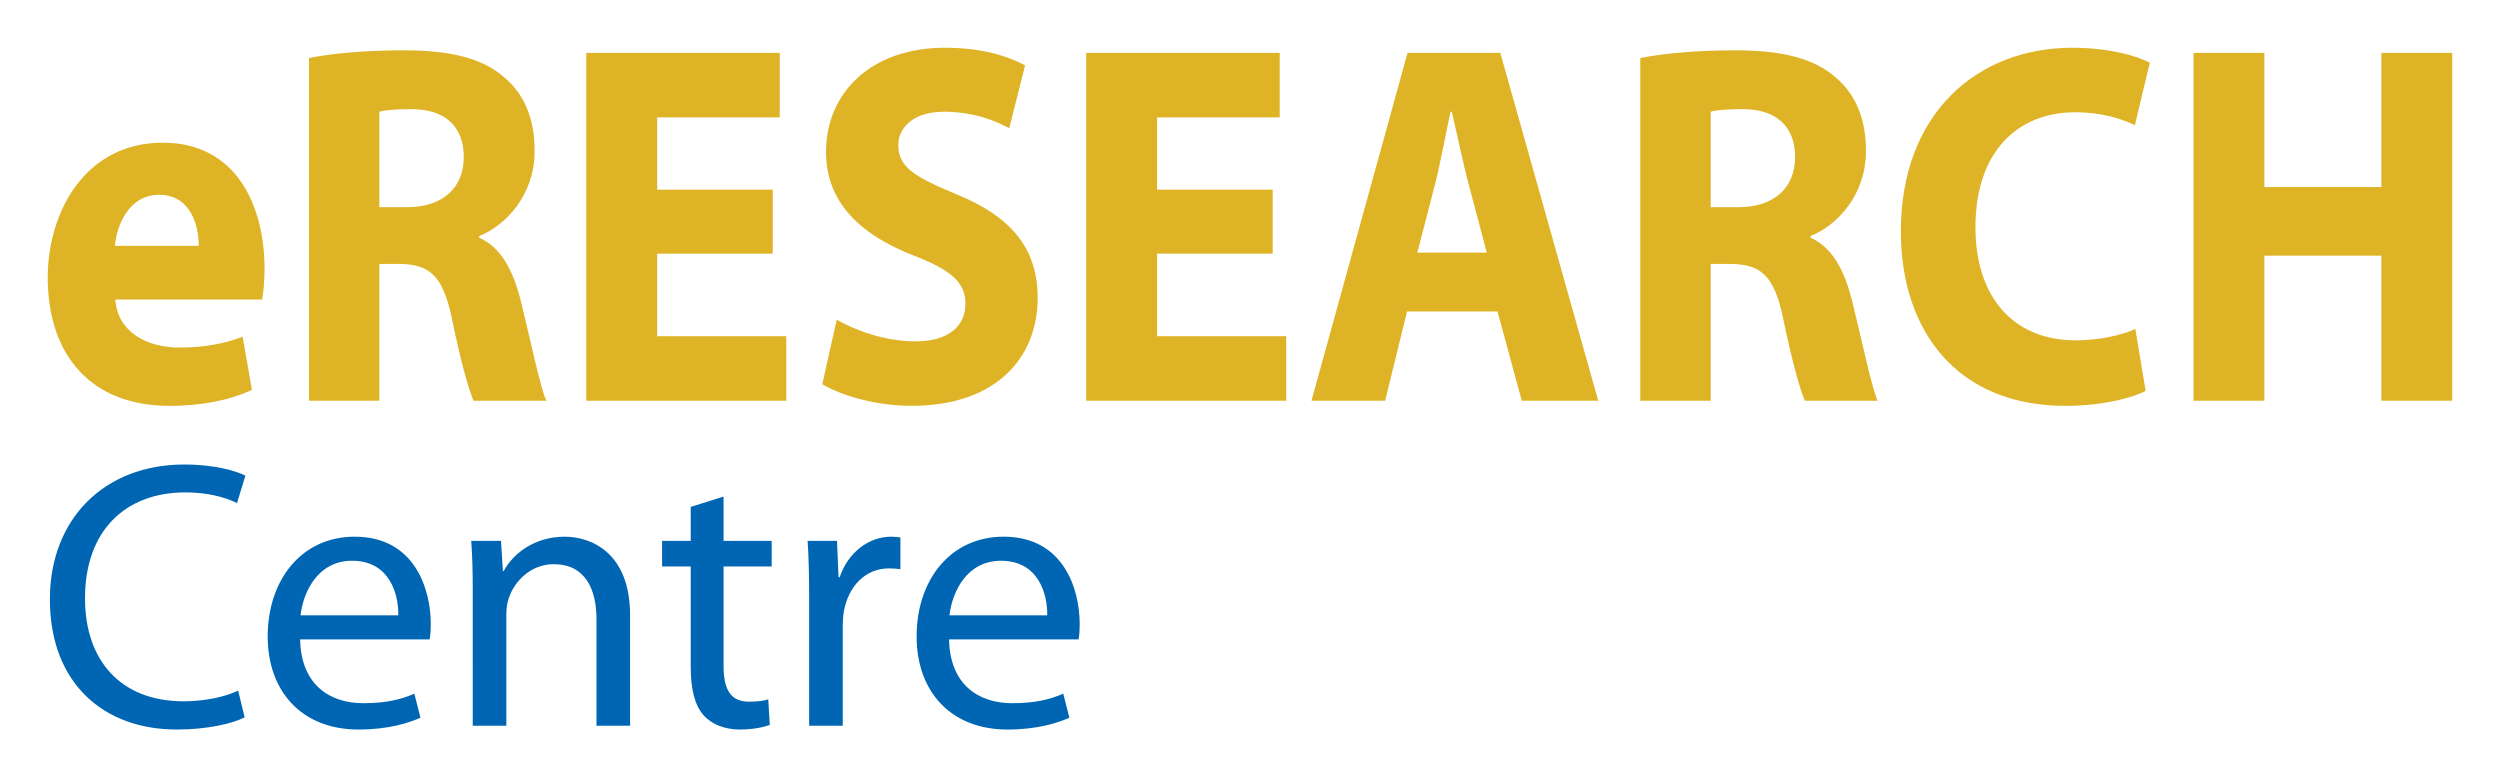 <svg xmlns="http://www.w3.org/2000/svg" version="1" height="81.413" width="261.852"><g font-family="Myriad Pro"><g style="line-height:0%;-inkscape-font-specification:'Myriad Pro Semi-Bold';text-align:start" aria-label="eRESEARCH" font-weight="700" fill="#deb326" font-size="51.375"><path style="line-height:100%;-inkscape-font-specification:'Myriad Pro Semi-Bold';text-align:start" d="M27.463 31.376c.098-.595.245-1.838.245-3.243 0-6.54-2.93-13.188-10.646-13.188C8.809 14.945 5 22.35 5 29.052c0 8.27 4.64 13.458 12.746 13.458 3.223 0 6.201-.54 8.643-1.675l-.977-5.567c-2.002.756-4.053 1.135-6.592 1.135-3.467 0-6.495-1.622-6.74-5.027zm-15.431-5.621c.195-2.162 1.465-5.351 4.64-5.351 3.369 0 4.15 3.351 4.15 5.35zM32.364 41.97h7.373V27.647h2.198c3.076.054 4.493 1.243 5.42 5.837.928 4.486 1.758 7.405 2.247 8.486h7.618c-.635-1.406-1.612-6.162-2.637-10.324-.83-3.35-2.1-5.729-4.395-6.756v-.162c2.832-1.135 5.811-4.324 5.811-8.918 0-3.351-1.074-5.892-3.077-7.621C50.578 6.08 47.16 5.27 42.277 5.27c-4.005 0-7.52.325-9.913.811zm7.373-30.268c.538-.162 1.563-.27 3.37-.27 3.418 0 5.47 1.73 5.47 5.026 0 3.19-2.198 5.243-5.91 5.243h-2.93zM80.94 19.864H68.83v-7.567h12.843V5.54H61.407v36.43h20.95v-6.756H68.83v-8.648h12.11zM86.127 40.24c1.856 1.135 5.567 2.27 9.327 2.27 9.034 0 13.234-5.189 13.234-11.296 0-5.135-2.686-8.486-8.497-10.864-4.297-1.784-6.104-2.81-6.104-5.135 0-1.837 1.563-3.513 4.786-3.513 3.174 0 5.567 1.027 6.836 1.73l1.66-6.594C105.417 5.81 102.73 5 98.97 5c-7.715 0-12.452 4.702-12.452 10.918 0 5.297 3.613 8.648 9.083 10.81 3.955 1.513 5.518 2.81 5.518 5.08 0 2.379-1.807 3.946-5.225 3.946-3.174 0-6.3-1.135-8.253-2.27zM133.303 19.864h-12.11v-7.567h12.843V5.54H113.77v36.43h20.95v-6.756h-13.527v-8.648h12.11zM156.85 32.62l2.54 9.35h8.009L157.144 5.54h-9.718l-10.06 36.43h7.716l2.295-9.35zm-8.398-6.162l2.002-7.73c.488-2.107 1.025-4.864 1.465-7.026h.146c.489 2.108 1.075 4.865 1.612 7.027l2.05 7.729zM171.806 41.97h7.374V27.647h2.198c3.076.054 4.492 1.243 5.42 5.837.928 4.486 1.758 7.405 2.246 8.486h7.618c-.634-1.406-1.611-6.162-2.637-10.324-.83-3.35-2.1-5.729-4.395-6.756v-.162c2.833-1.135 5.812-4.324 5.812-8.918 0-3.351-1.075-5.892-3.077-7.621-2.344-2.108-5.762-2.919-10.646-2.919-4.004 0-7.52.325-9.913.811zm7.374-30.268c.537-.162 1.563-.27 3.37-.27 3.418 0 5.469 1.73 5.469 5.026 0 3.19-2.198 5.243-5.909 5.243h-2.93zM223.66 34.457c-1.514.702-3.956 1.189-6.25 1.189-6.593 0-10.5-4.594-10.5-11.837 0-8.107 4.59-12.053 10.45-12.053 2.686 0 4.786.649 6.25 1.351l1.564-6.54C223.855 5.865 220.925 5 217.067 5c-9.962 0-17.97 6.864-17.97 19.242 0 10.377 5.86 18.268 17.238 18.268 3.955 0 7.08-.865 8.4-1.567zM229.75 5.54v36.43h7.422V26.782h12.257V41.97h7.423V5.54h-7.423v14.053h-12.257V5.54z"/></g><g style="line-height:0%;-inkscape-font-specification:'Myriad Pro';text-align:start" aria-label="Centre" font-weight="400" fill="#0066b3" font-size="40"><path style="line-height:125%;-inkscape-font-specification:'Myriad Pro';text-align:start" d="M24.944 72.333c-1.4.68-3.56 1.12-5.72 1.12-6.52 0-10.32-4.2-10.32-10.8 0-7.04 4.2-11.08 10.52-11.08 2.24 0 4.12.48 5.4 1.12l.88-2.88c-.92-.44-3.08-1.16-6.4-1.16-8.36 0-14.08 5.68-14.08 14.12 0 8.84 5.68 13.64 13.28 13.64 3.28 0 5.88-.64 7.12-1.28zM44.998 66.973c.08-.4.12-.92.12-1.64 0-3.56-1.64-9.12-7.96-9.12-5.64 0-9.12 4.6-9.12 10.44 0 5.8 3.6 9.76 9.52 9.76 3.08 0 5.24-.68 6.48-1.24l-.64-2.52c-1.28.56-2.84 1-5.36 1-3.52 0-6.52-1.96-6.6-6.68zm-13.52-2.52c.28-2.44 1.8-5.72 5.4-5.72 3.92 0 4.88 3.48 4.84 5.72zM49.516 76.013h3.52v-11.68c0-.56.08-1.2.24-1.64.64-1.96 2.44-3.6 4.72-3.6 3.32 0 4.48 2.64 4.48 5.76v11.16h3.52v-11.56c0-6.64-4.16-8.24-6.84-8.24-3.2 0-5.44 1.8-6.4 3.6h-.08l-.2-3.16h-3.12c.12 1.6.16 3.2.16 5.24zM72.347 53.093v3.56h-3v2.68h3v10.52c0 2.28.4 4 1.36 5.08.84.92 2.16 1.48 3.8 1.48 1.36 0 2.44-.24 3.12-.48l-.16-2.68c-.52.16-1.08.24-2.04.24-1.96 0-2.64-1.36-2.64-3.76v-10.4h5.04v-2.68h-5.04v-4.64zM84.75 76.013h3.52v-10.36c0-.56.04-1.12.12-1.64.48-2.6 2.24-4.48 4.72-4.48.48 0 .84.04 1.2.08v-3.32c-.32-.04-.6-.08-.96-.08-2.36 0-4.52 1.64-5.4 4.24h-.12l-.16-3.8h-3.08c.12 1.8.16 3.76.16 6.04zM112.967 66.973c.08-.4.12-.92.12-1.64 0-3.56-1.64-9.12-7.96-9.12-5.64 0-9.12 4.6-9.12 10.44 0 5.8 3.6 9.76 9.52 9.76 3.08 0 5.24-.68 6.48-1.24l-.64-2.52c-1.28.56-2.84 1-5.36 1-3.52 0-6.52-1.96-6.6-6.68zm-13.52-2.52c.28-2.44 1.8-5.72 5.4-5.72 3.92 0 4.88 3.48 4.84 5.72z"/></g></g></svg>